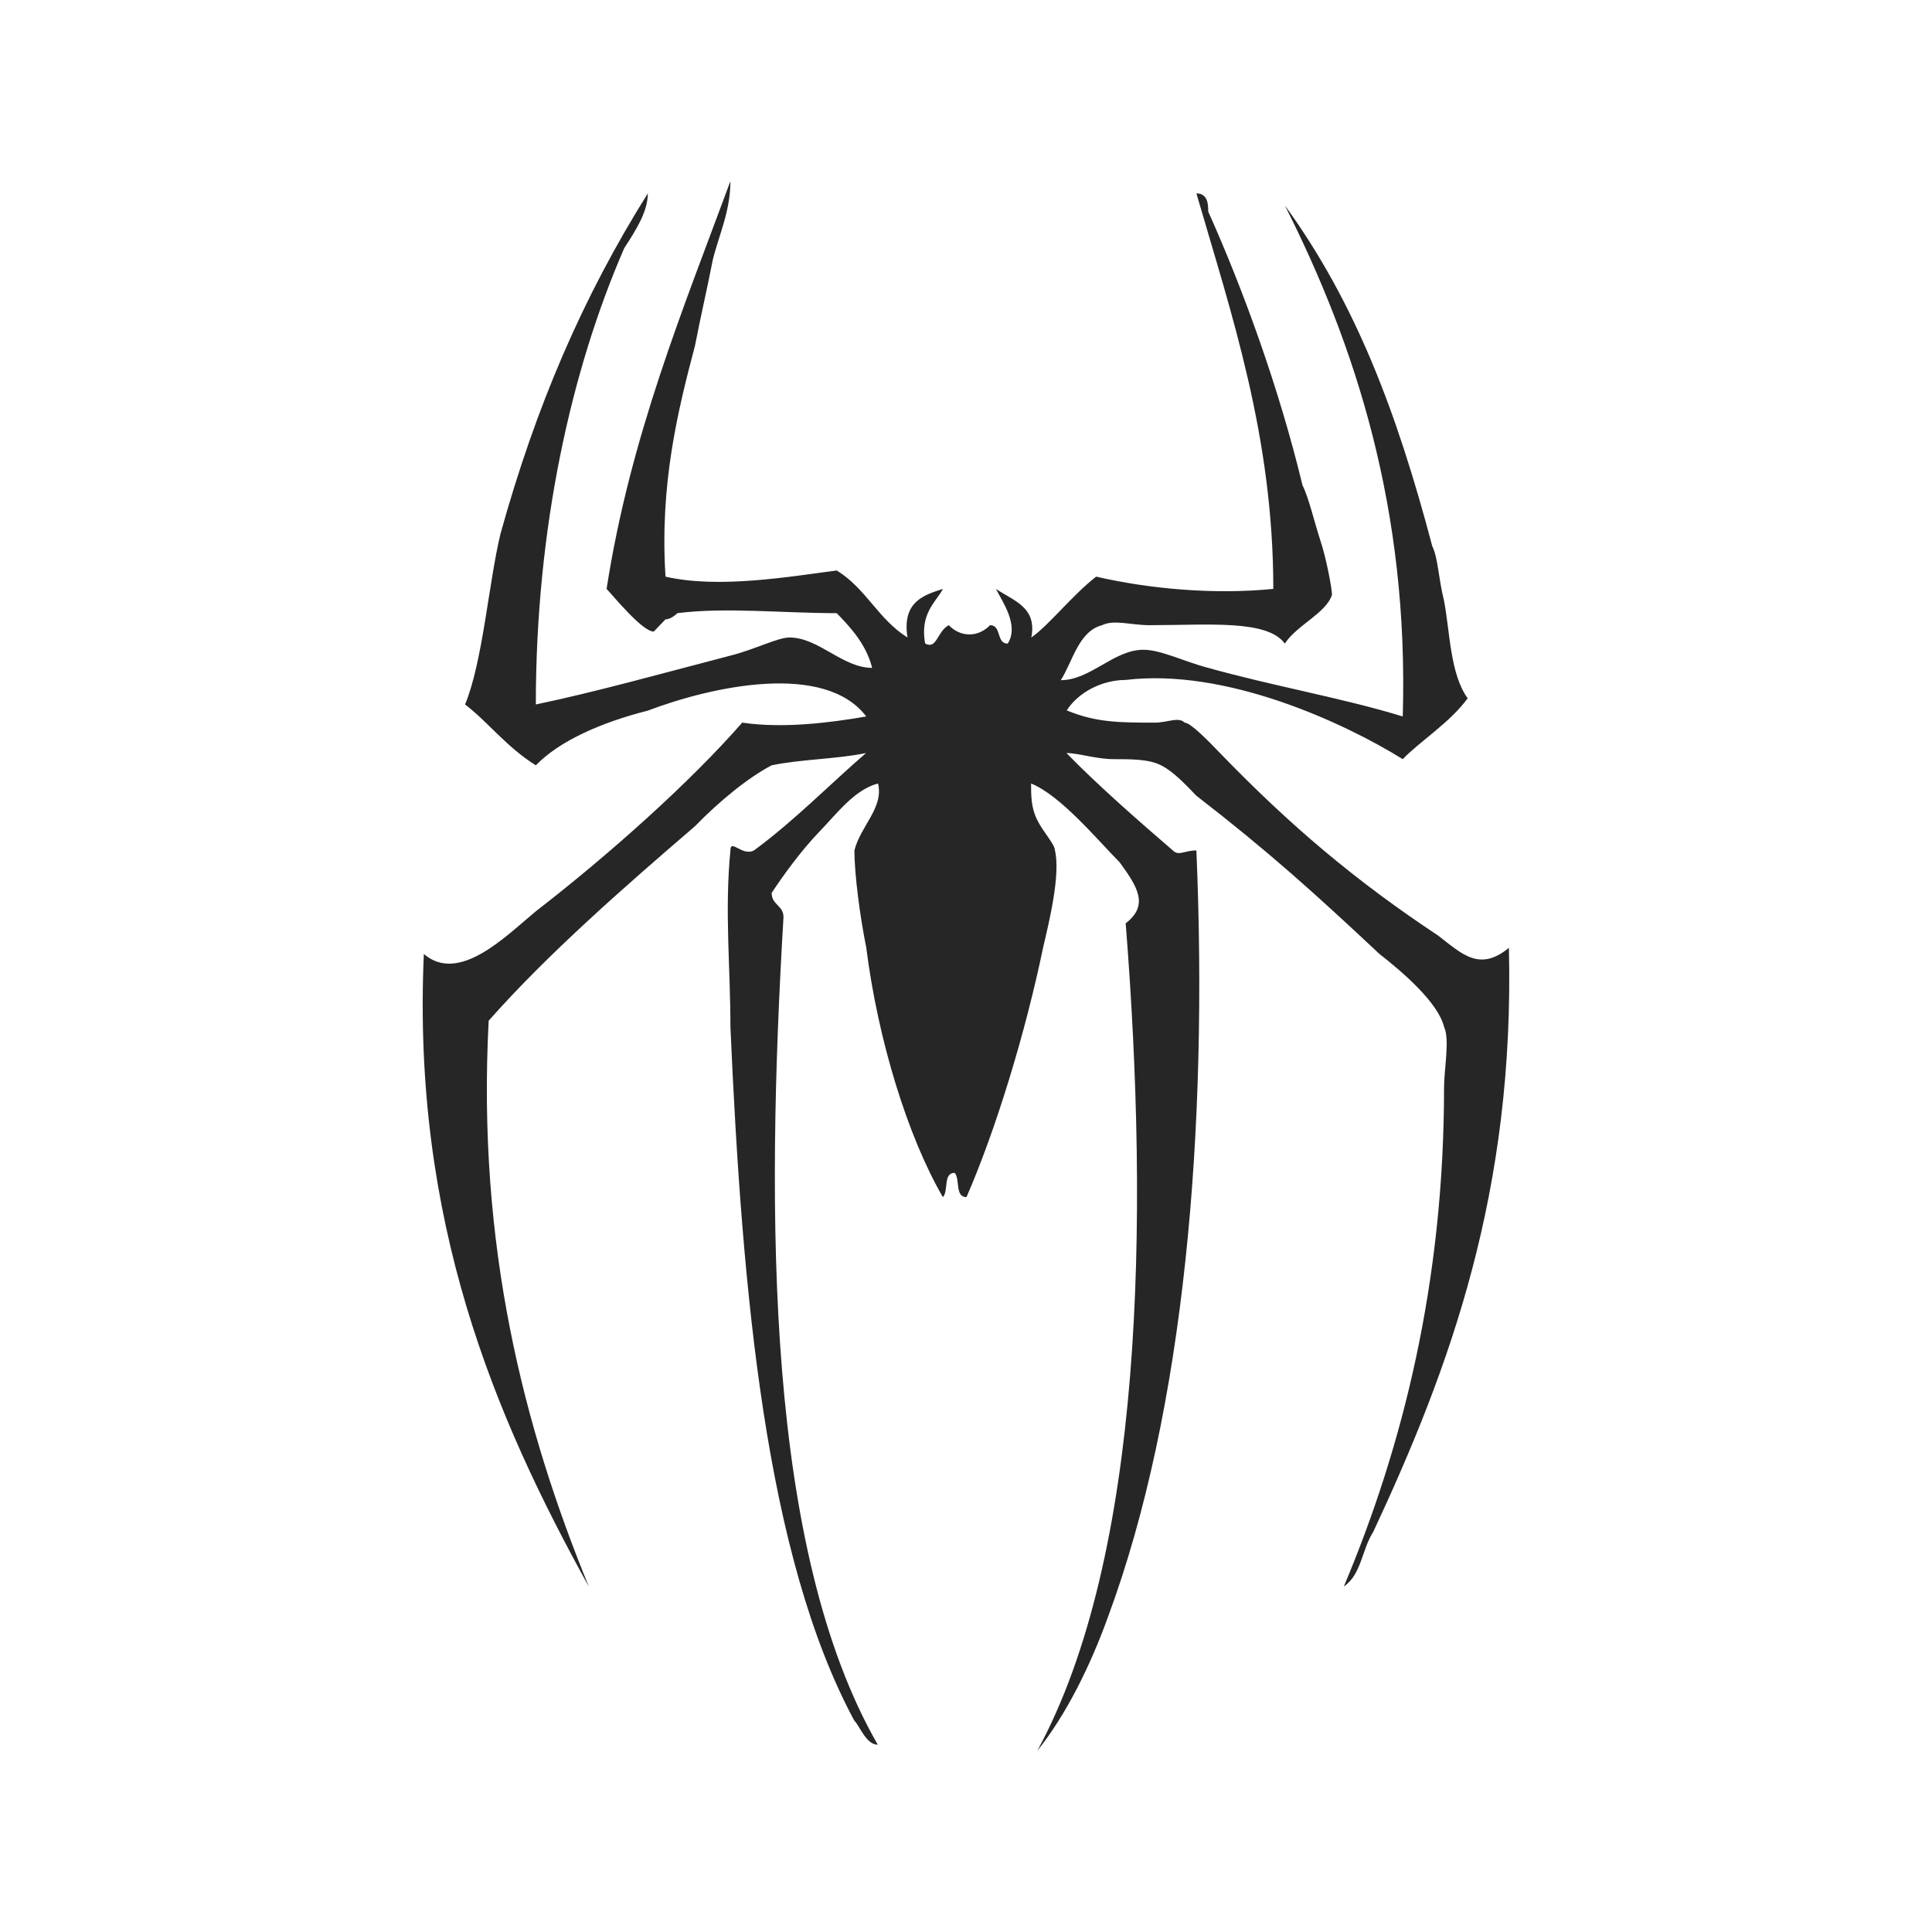 <?xml version="1.0" encoding="UTF-8"?>
<svg xmlns="http://www.w3.org/2000/svg" xmlns:xlink="http://www.w3.org/1999/xlink" viewBox="0 0 32 32" version="1.1" fill="#262626"><g id="surface1" fill="#262626"><path style=" " d="M 12.098 3 C 12.098 3.504 11.902 3.906 11.805 4.309 C 11.707 4.812 11.609 5.219 11.512 5.723 C 11.219 6.828 10.926 8.039 11.023 9.551 C 11.902 9.754 13.078 9.551 13.859 9.449 C 14.348 9.75 14.543 10.254 15.031 10.559 C 14.934 9.953 15.324 9.852 15.617 9.754 C 15.52 9.953 15.227 10.156 15.324 10.66 C 15.52 10.762 15.52 10.457 15.715 10.355 C 15.91 10.559 16.203 10.559 16.398 10.355 C 16.594 10.355 16.496 10.66 16.691 10.66 C 16.887 10.355 16.594 9.953 16.496 9.754 C 16.789 9.953 17.18 10.055 17.082 10.559 C 17.375 10.355 17.766 9.852 18.156 9.551 C 19.035 9.754 20.109 9.852 21.09 9.754 C 21.09 7.234 20.402 5.219 19.816 3.203 C 20.012 3.203 20.012 3.402 20.012 3.504 C 20.598 4.812 21.184 6.426 21.574 8.039 C 21.676 8.242 21.77 8.645 21.867 8.945 C 21.969 9.246 22.062 9.754 22.062 9.852 C 21.965 10.156 21.477 10.355 21.281 10.66 C 20.988 10.258 20.012 10.355 19.035 10.355 C 18.742 10.355 18.449 10.258 18.254 10.355 C 17.863 10.457 17.766 10.961 17.57 11.266 C 18.059 11.266 18.449 10.762 18.938 10.762 C 19.23 10.762 19.621 10.961 20.012 11.062 C 21.086 11.363 22.258 11.566 23.234 11.867 C 23.336 8.441 22.453 5.723 21.281 3.402 C 22.453 5.016 23.137 6.828 23.723 9.047 C 23.82 9.246 23.82 9.551 23.918 9.953 C 24.016 10.457 24.016 11.16 24.309 11.566 C 24.016 11.969 23.527 12.27 23.234 12.574 C 22.258 11.969 20.305 11.062 18.645 11.262 C 18.254 11.262 17.863 11.465 17.668 11.766 C 18.156 11.969 18.547 11.969 19.133 11.969 C 19.328 11.969 19.523 11.867 19.621 11.969 C 19.719 11.969 20.012 12.27 20.207 12.473 C 21.379 13.684 22.453 14.59 23.82 15.496 C 24.211 15.797 24.504 16.102 24.992 15.699 C 25.09 19.73 24.016 22.652 22.746 25.371 C 22.551 25.676 22.551 26.078 22.258 26.277 C 23.234 23.961 23.918 21.238 23.918 18.016 C 23.918 17.715 24.016 17.211 23.918 17.008 C 23.82 16.605 23.234 16.102 22.844 15.797 C 21.77 14.789 20.988 14.086 19.816 13.18 C 19.621 12.977 19.426 12.773 19.23 12.676 C 19.035 12.574 18.742 12.574 18.449 12.574 C 18.156 12.574 17.863 12.473 17.664 12.473 C 18.152 12.977 18.84 13.582 19.426 14.086 C 19.523 14.184 19.617 14.086 19.816 14.086 C 20.012 18.719 19.621 23.355 18.352 26.781 C 18.059 27.59 17.664 28.395 17.18 29 C 18.938 25.773 19.035 20.23 18.645 15.293 C 19.035 14.992 18.84 14.688 18.547 14.285 C 18.152 13.883 17.566 13.176 17.078 12.977 C 17.078 13.18 17.078 13.379 17.18 13.582 C 17.277 13.781 17.473 13.984 17.473 14.086 C 17.57 14.488 17.371 15.293 17.277 15.695 C 16.984 17.109 16.492 18.719 16.008 19.828 C 15.812 19.828 15.906 19.527 15.812 19.426 C 15.617 19.426 15.715 19.727 15.617 19.828 C 15.031 18.82 14.539 17.211 14.348 15.695 C 14.246 15.191 14.152 14.488 14.152 14.086 C 14.25 13.684 14.641 13.379 14.543 12.977 C 14.152 13.078 13.859 13.48 13.566 13.781 C 13.273 14.086 12.98 14.488 12.781 14.789 C 12.781 14.992 12.977 14.992 12.977 15.191 C 12.684 20.133 12.684 25.676 14.539 28.898 C 14.348 28.898 14.246 28.598 14.148 28.496 C 12.684 25.773 12.293 21.441 12.098 17.008 C 12.098 16 12 15.094 12.098 14.086 C 12.098 13.883 12.293 14.188 12.488 14.086 C 13.172 13.582 13.758 12.977 14.344 12.473 C 13.855 12.574 13.27 12.574 12.781 12.676 C 12.391 12.879 11.902 13.281 11.512 13.684 C 10.34 14.691 9.07 15.801 8.094 16.906 C 7.898 20.637 8.68 23.66 9.754 26.281 C 8.191 23.457 6.824 20.234 7.02 15.801 C 7.605 16.305 8.387 15.496 8.875 15.094 C 10.047 14.188 11.414 12.977 12.293 11.969 C 12.977 12.07 13.758 11.969 14.348 11.867 C 13.66 10.961 11.805 11.363 10.73 11.77 C 9.949 11.969 9.266 12.273 8.875 12.676 C 8.387 12.371 8.094 11.969 7.703 11.668 C 7.996 10.961 8.094 9.652 8.289 8.844 C 8.875 6.73 9.656 4.914 10.73 3.203 C 10.73 3.504 10.535 3.809 10.34 4.109 C 9.461 6.125 8.875 8.746 8.875 11.668 C 9.852 11.465 10.926 11.164 12.098 10.859 C 12.488 10.762 12.883 10.559 13.074 10.559 C 13.562 10.559 13.953 11.062 14.445 11.062 C 14.348 10.66 14.055 10.359 13.859 10.156 C 12.98 10.156 12.004 10.055 11.219 10.156 C 11.219 10.156 11.121 10.258 11.023 10.258 L 10.828 10.461 C 10.637 10.461 10.145 9.855 10.047 9.754 C 10.438 7.234 11.316 5.117 12.098 3 Z " fill="#262626"/></g></svg>
